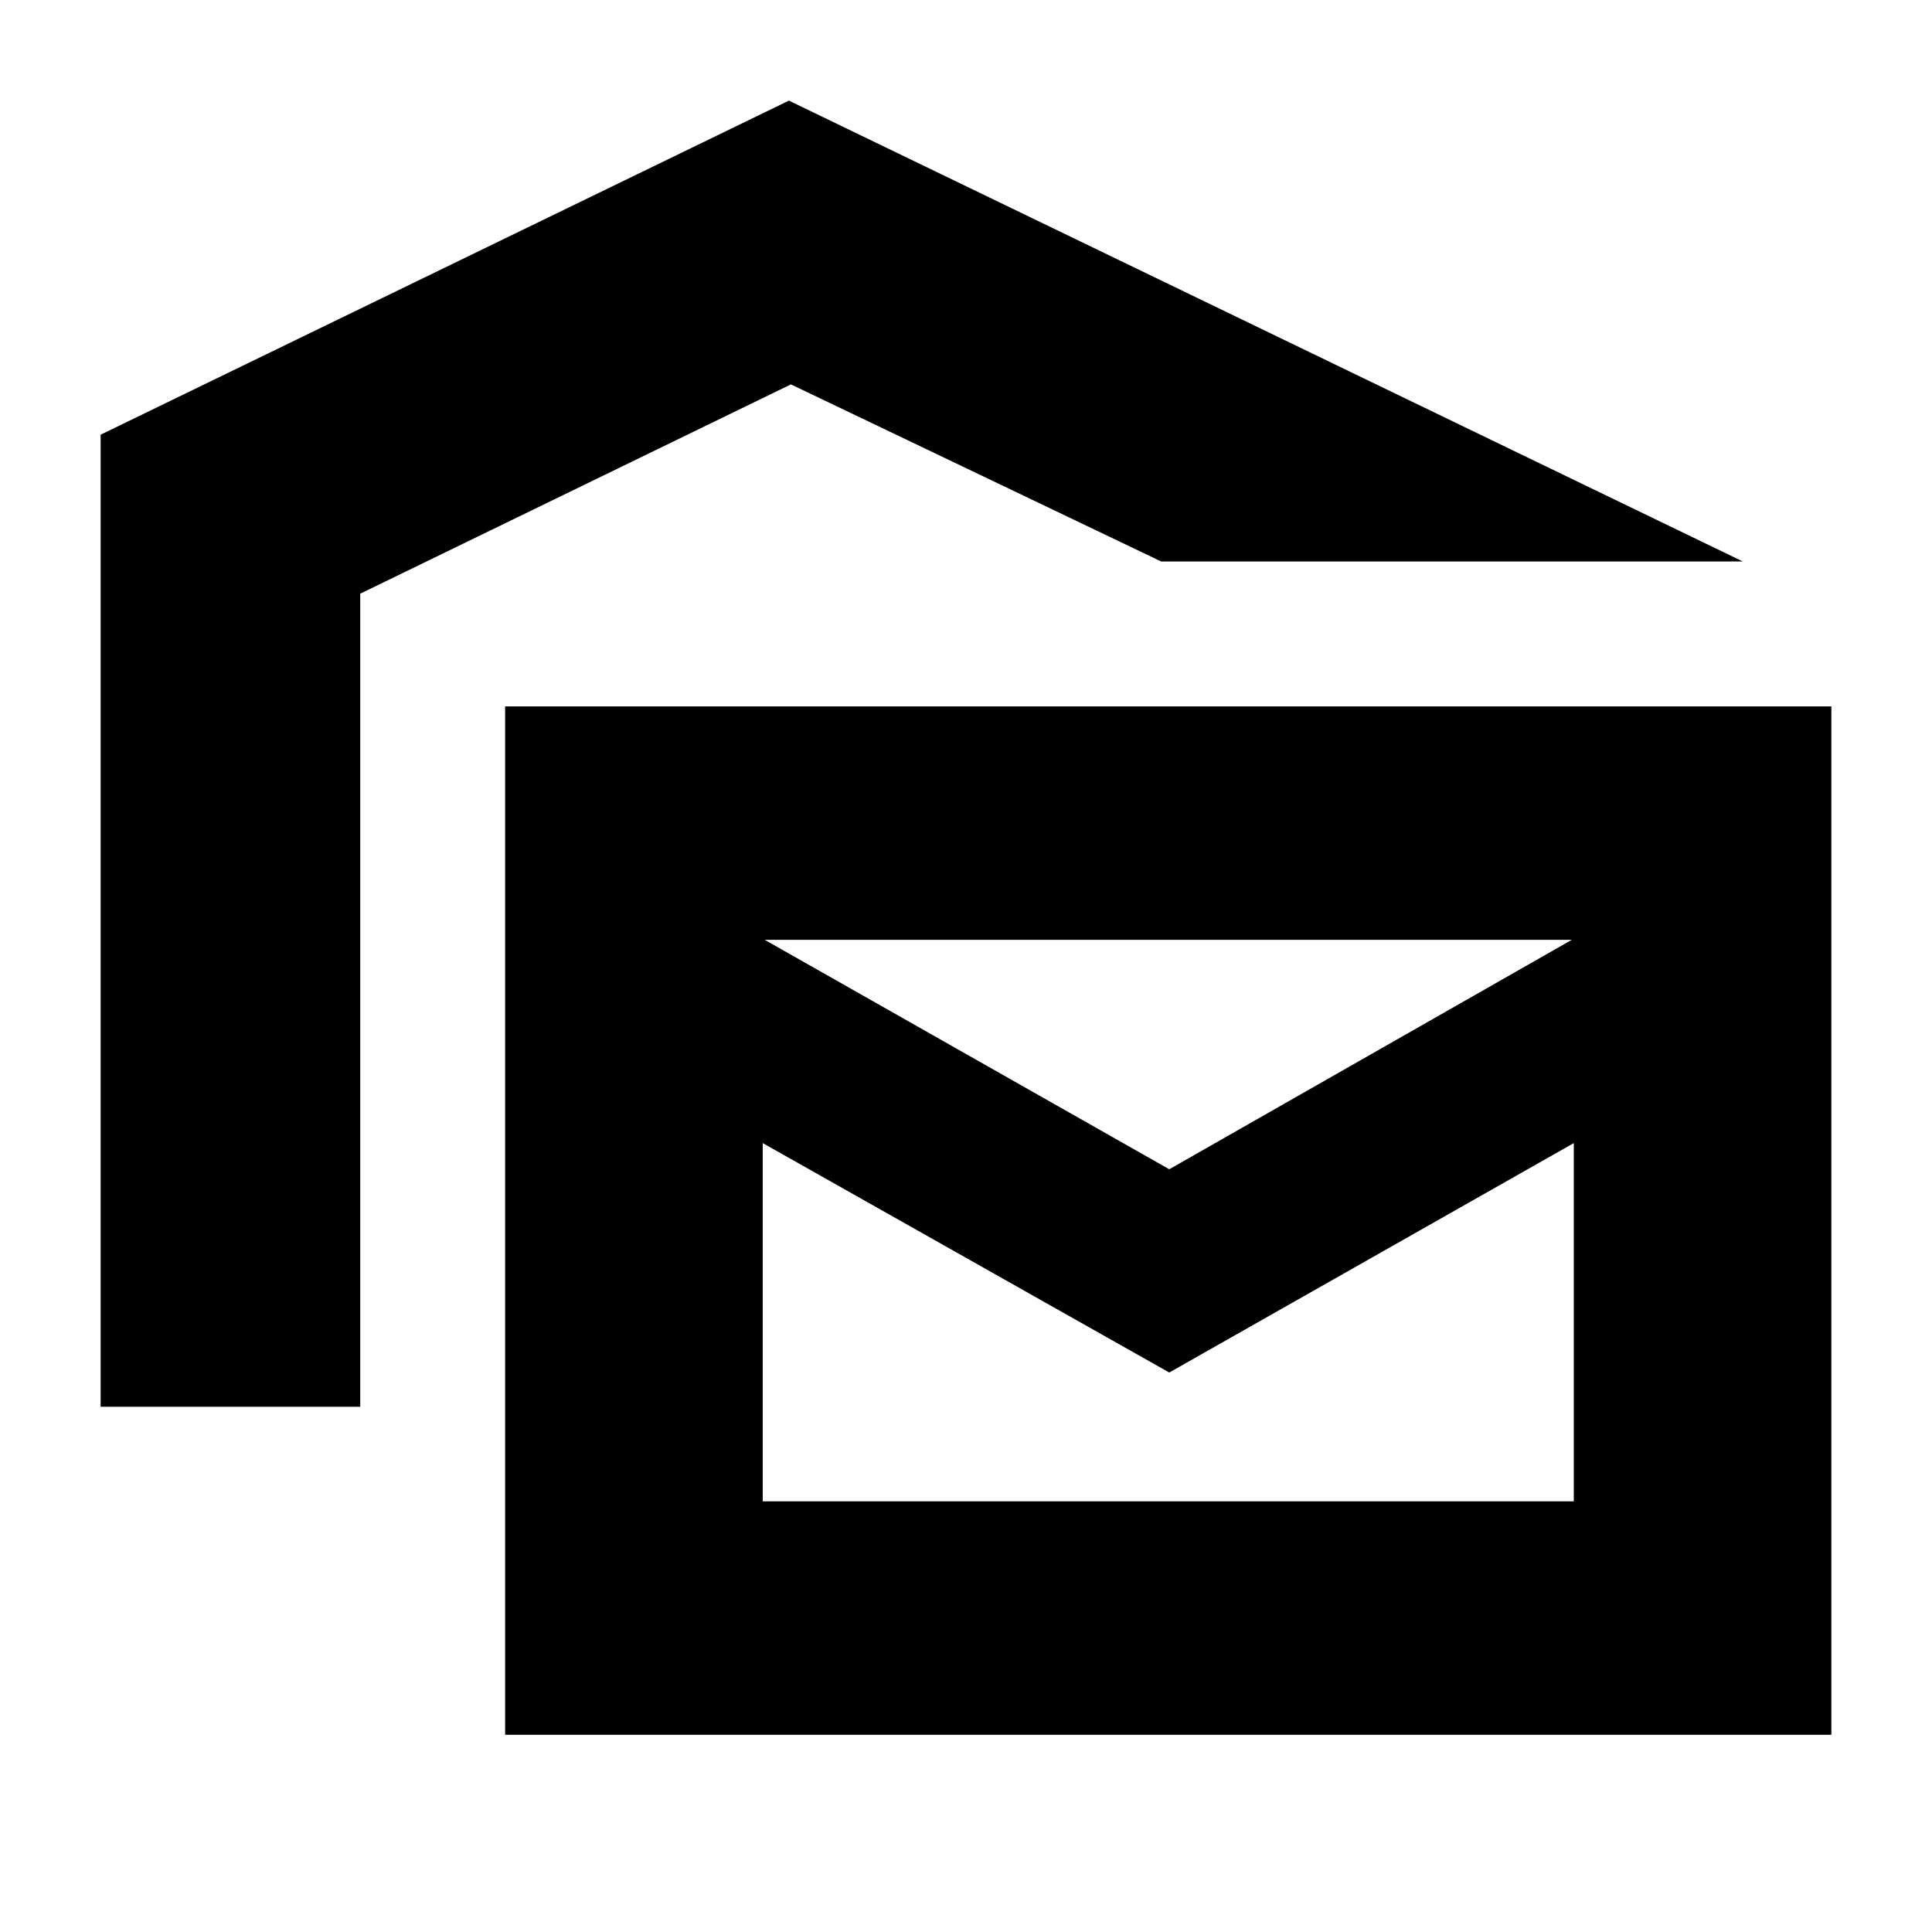 <svg xmlns="http://www.w3.org/2000/svg" height="20" viewBox="0 -960 960 960" width="20"><path d="M50-261v-483l342-166 474 229H577l-184-88-214 104v404H50ZM251-98v-511h659v511H251Zm330-180L379-392v178h403v-178L581-278Zm0-101 200-114H380l201 114Zm215-114H365h431Z"/></svg>